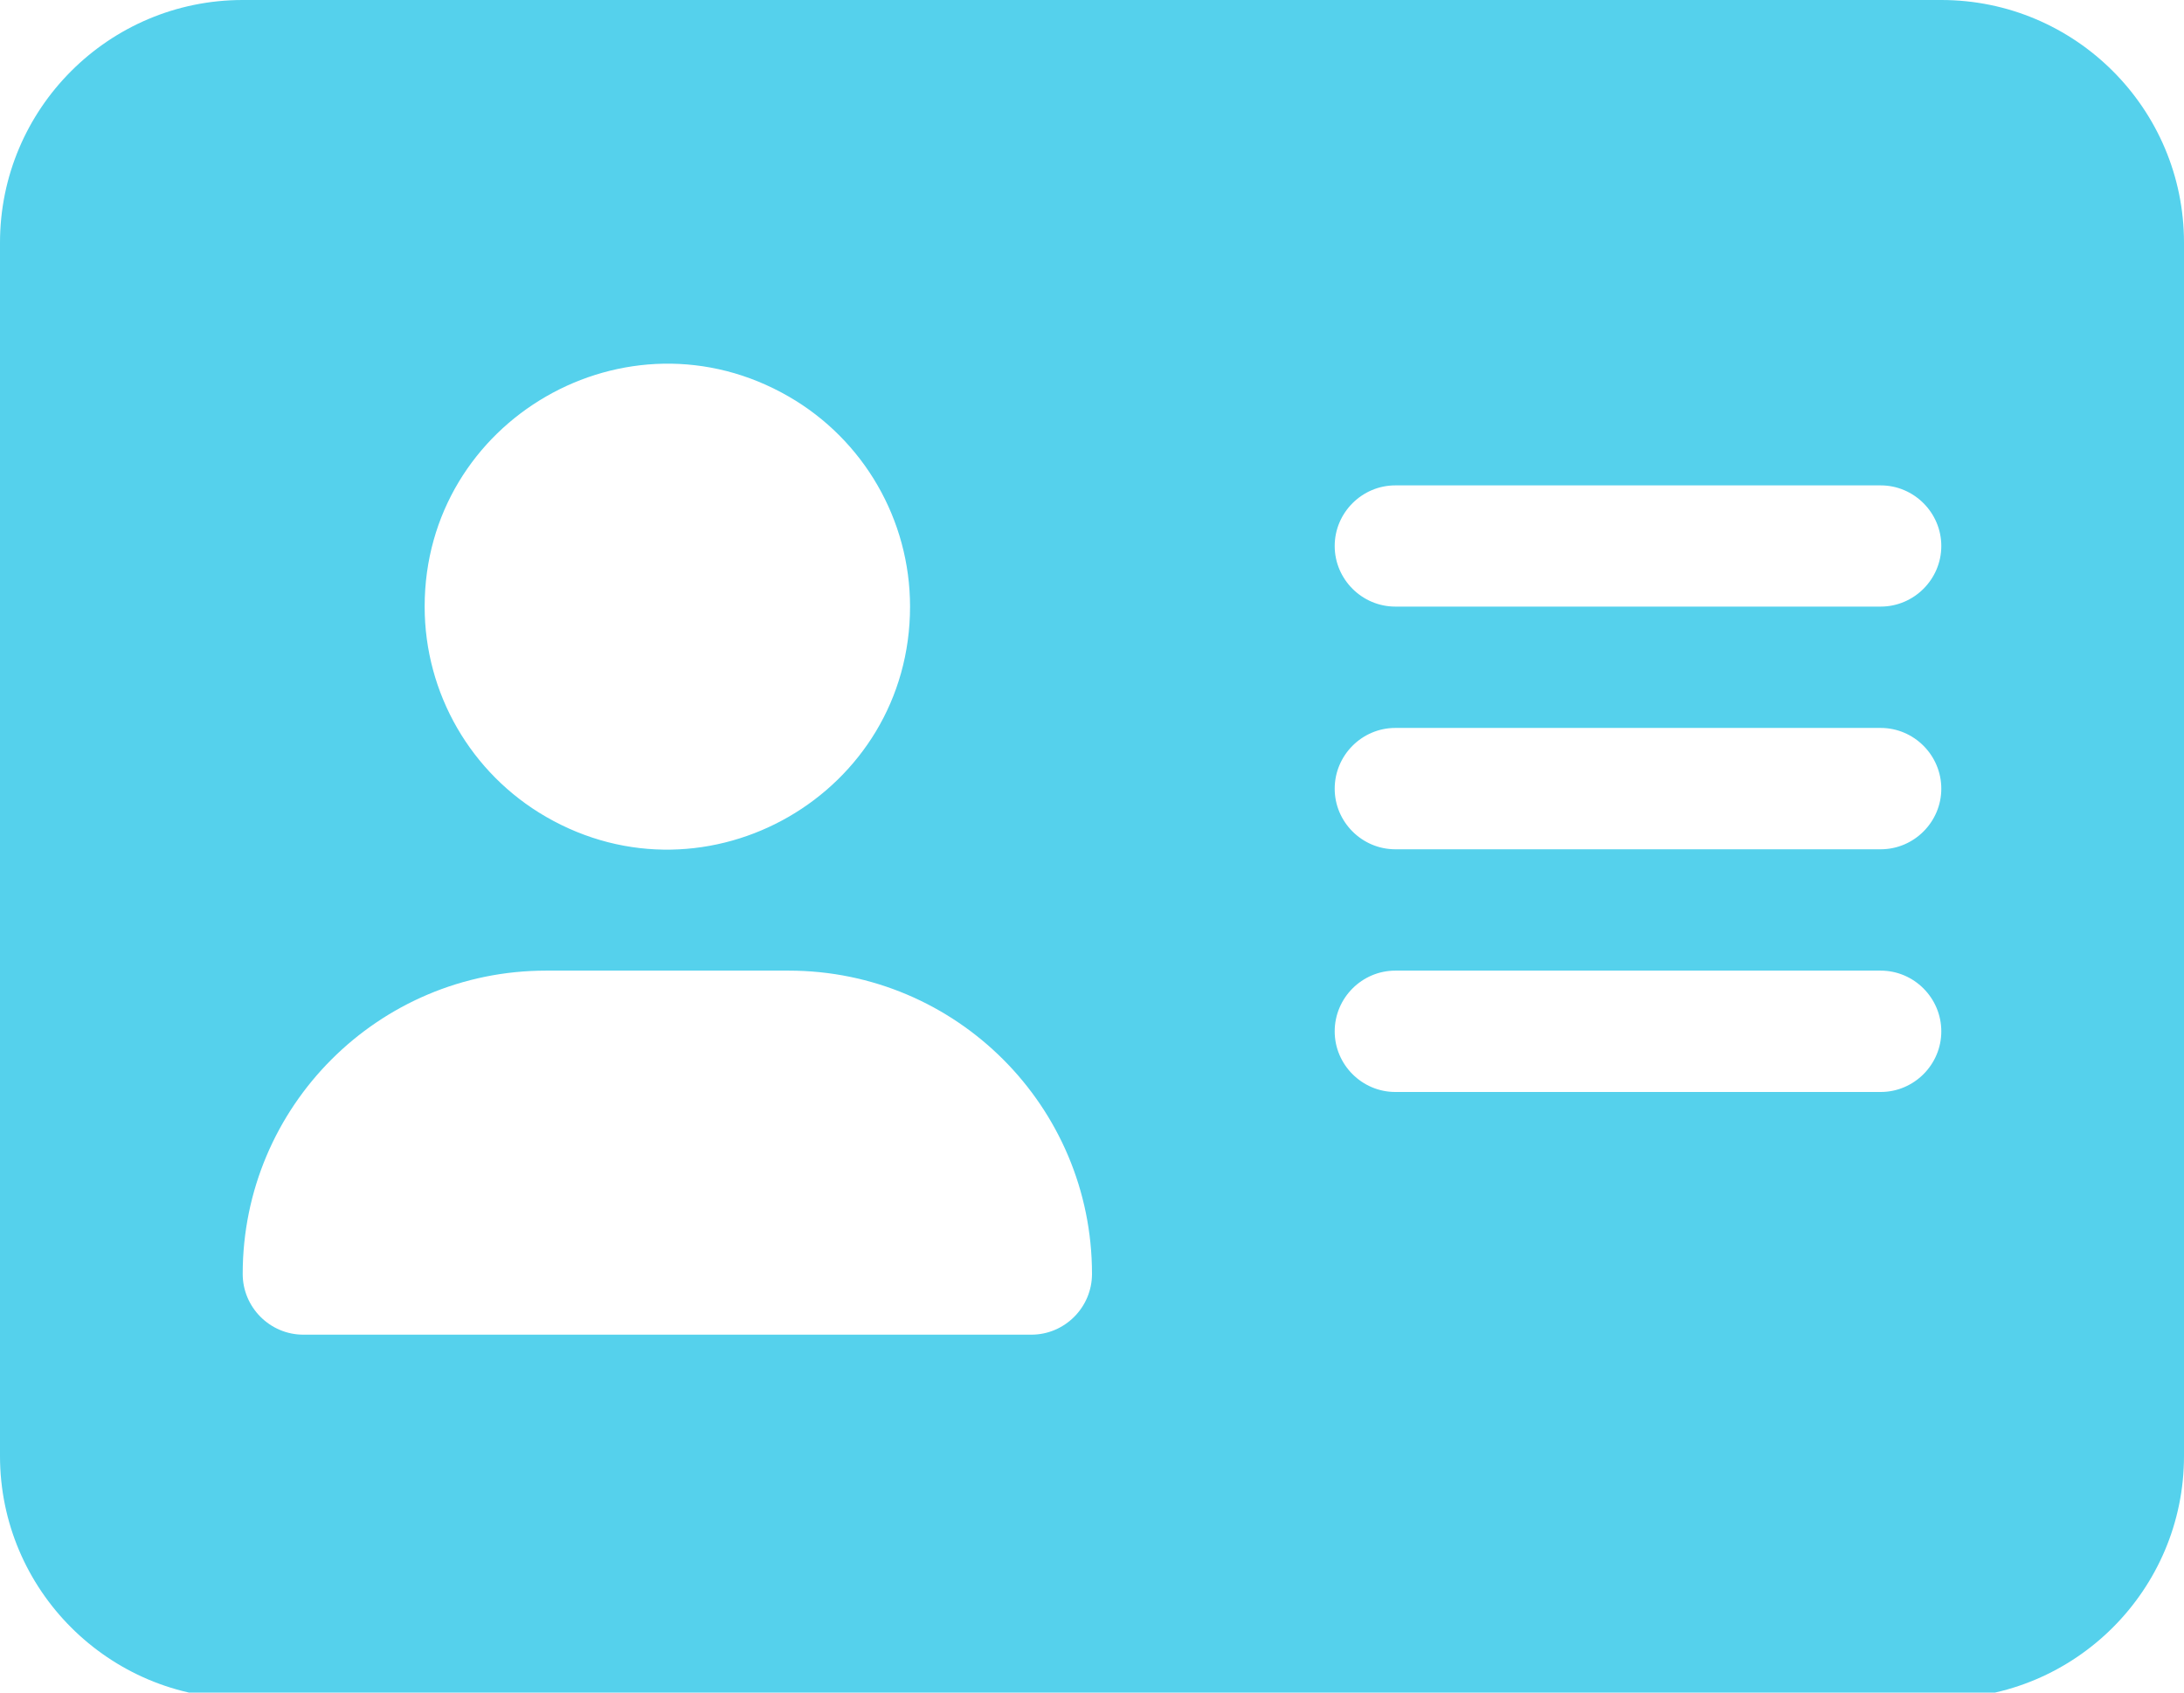 <?xml version="1.0" encoding="utf-8"?>
<svg viewBox="0 0 16 12.4" xmlns="http://www.w3.org/2000/svg">
  <path d="M 1.778 0 C 0.797 0 0 0.797 0 1.778 L 0 10.667 C 0 11.647 0.797 12.444 1.778 12.444 L 14.222 12.444 C 15.203 12.444 16 11.647 16 10.667 L 16 1.778 C 16 0.797 15.203 0 14.222 0 L 1.778 0 Z M 4 7.111 L 5.778 7.111 C 7.006 7.111 8 8.106 8 9.333 C 8 9.578 7.8 9.778 7.556 9.778 L 2.222 9.778 C 1.978 9.778 1.778 9.578 1.778 9.333 C 1.778 8.106 2.772 7.111 4 7.111 Z M 3.111 4.444 C 3.111 3.076 4.593 2.221 5.778 2.905 C 6.328 3.222 6.667 3.809 6.667 4.444 C 6.667 5.813 5.185 6.668 4 5.984 C 3.45 5.666 3.111 5.08 3.111 4.444 Z M 10.222 3.556 L 13.778 3.556 C 14.022 3.556 14.222 3.756 14.222 4 C 14.222 4.244 14.022 4.444 13.778 4.444 L 10.222 4.444 C 9.978 4.444 9.778 4.244 9.778 4 C 9.778 3.756 9.978 3.556 10.222 3.556 Z M 10.222 5.333 L 13.778 5.333 C 14.022 5.333 14.222 5.533 14.222 5.778 C 14.222 6.022 14.022 6.222 13.778 6.222 L 10.222 6.222 C 9.978 6.222 9.778 6.022 9.778 5.778 C 9.778 5.533 9.978 5.333 10.222 5.333 Z M 10.222 7.111 L 13.778 7.111 C 14.022 7.111 14.222 7.311 14.222 7.556 C 14.222 7.8 14.022 8 13.778 8 L 10.222 8 C 9.978 8 9.778 7.8 9.778 7.556 C 9.778 7.311 9.978 7.111 10.222 7.111 Z" style="fill: rgb(85, 209, 236);"/>
</svg>